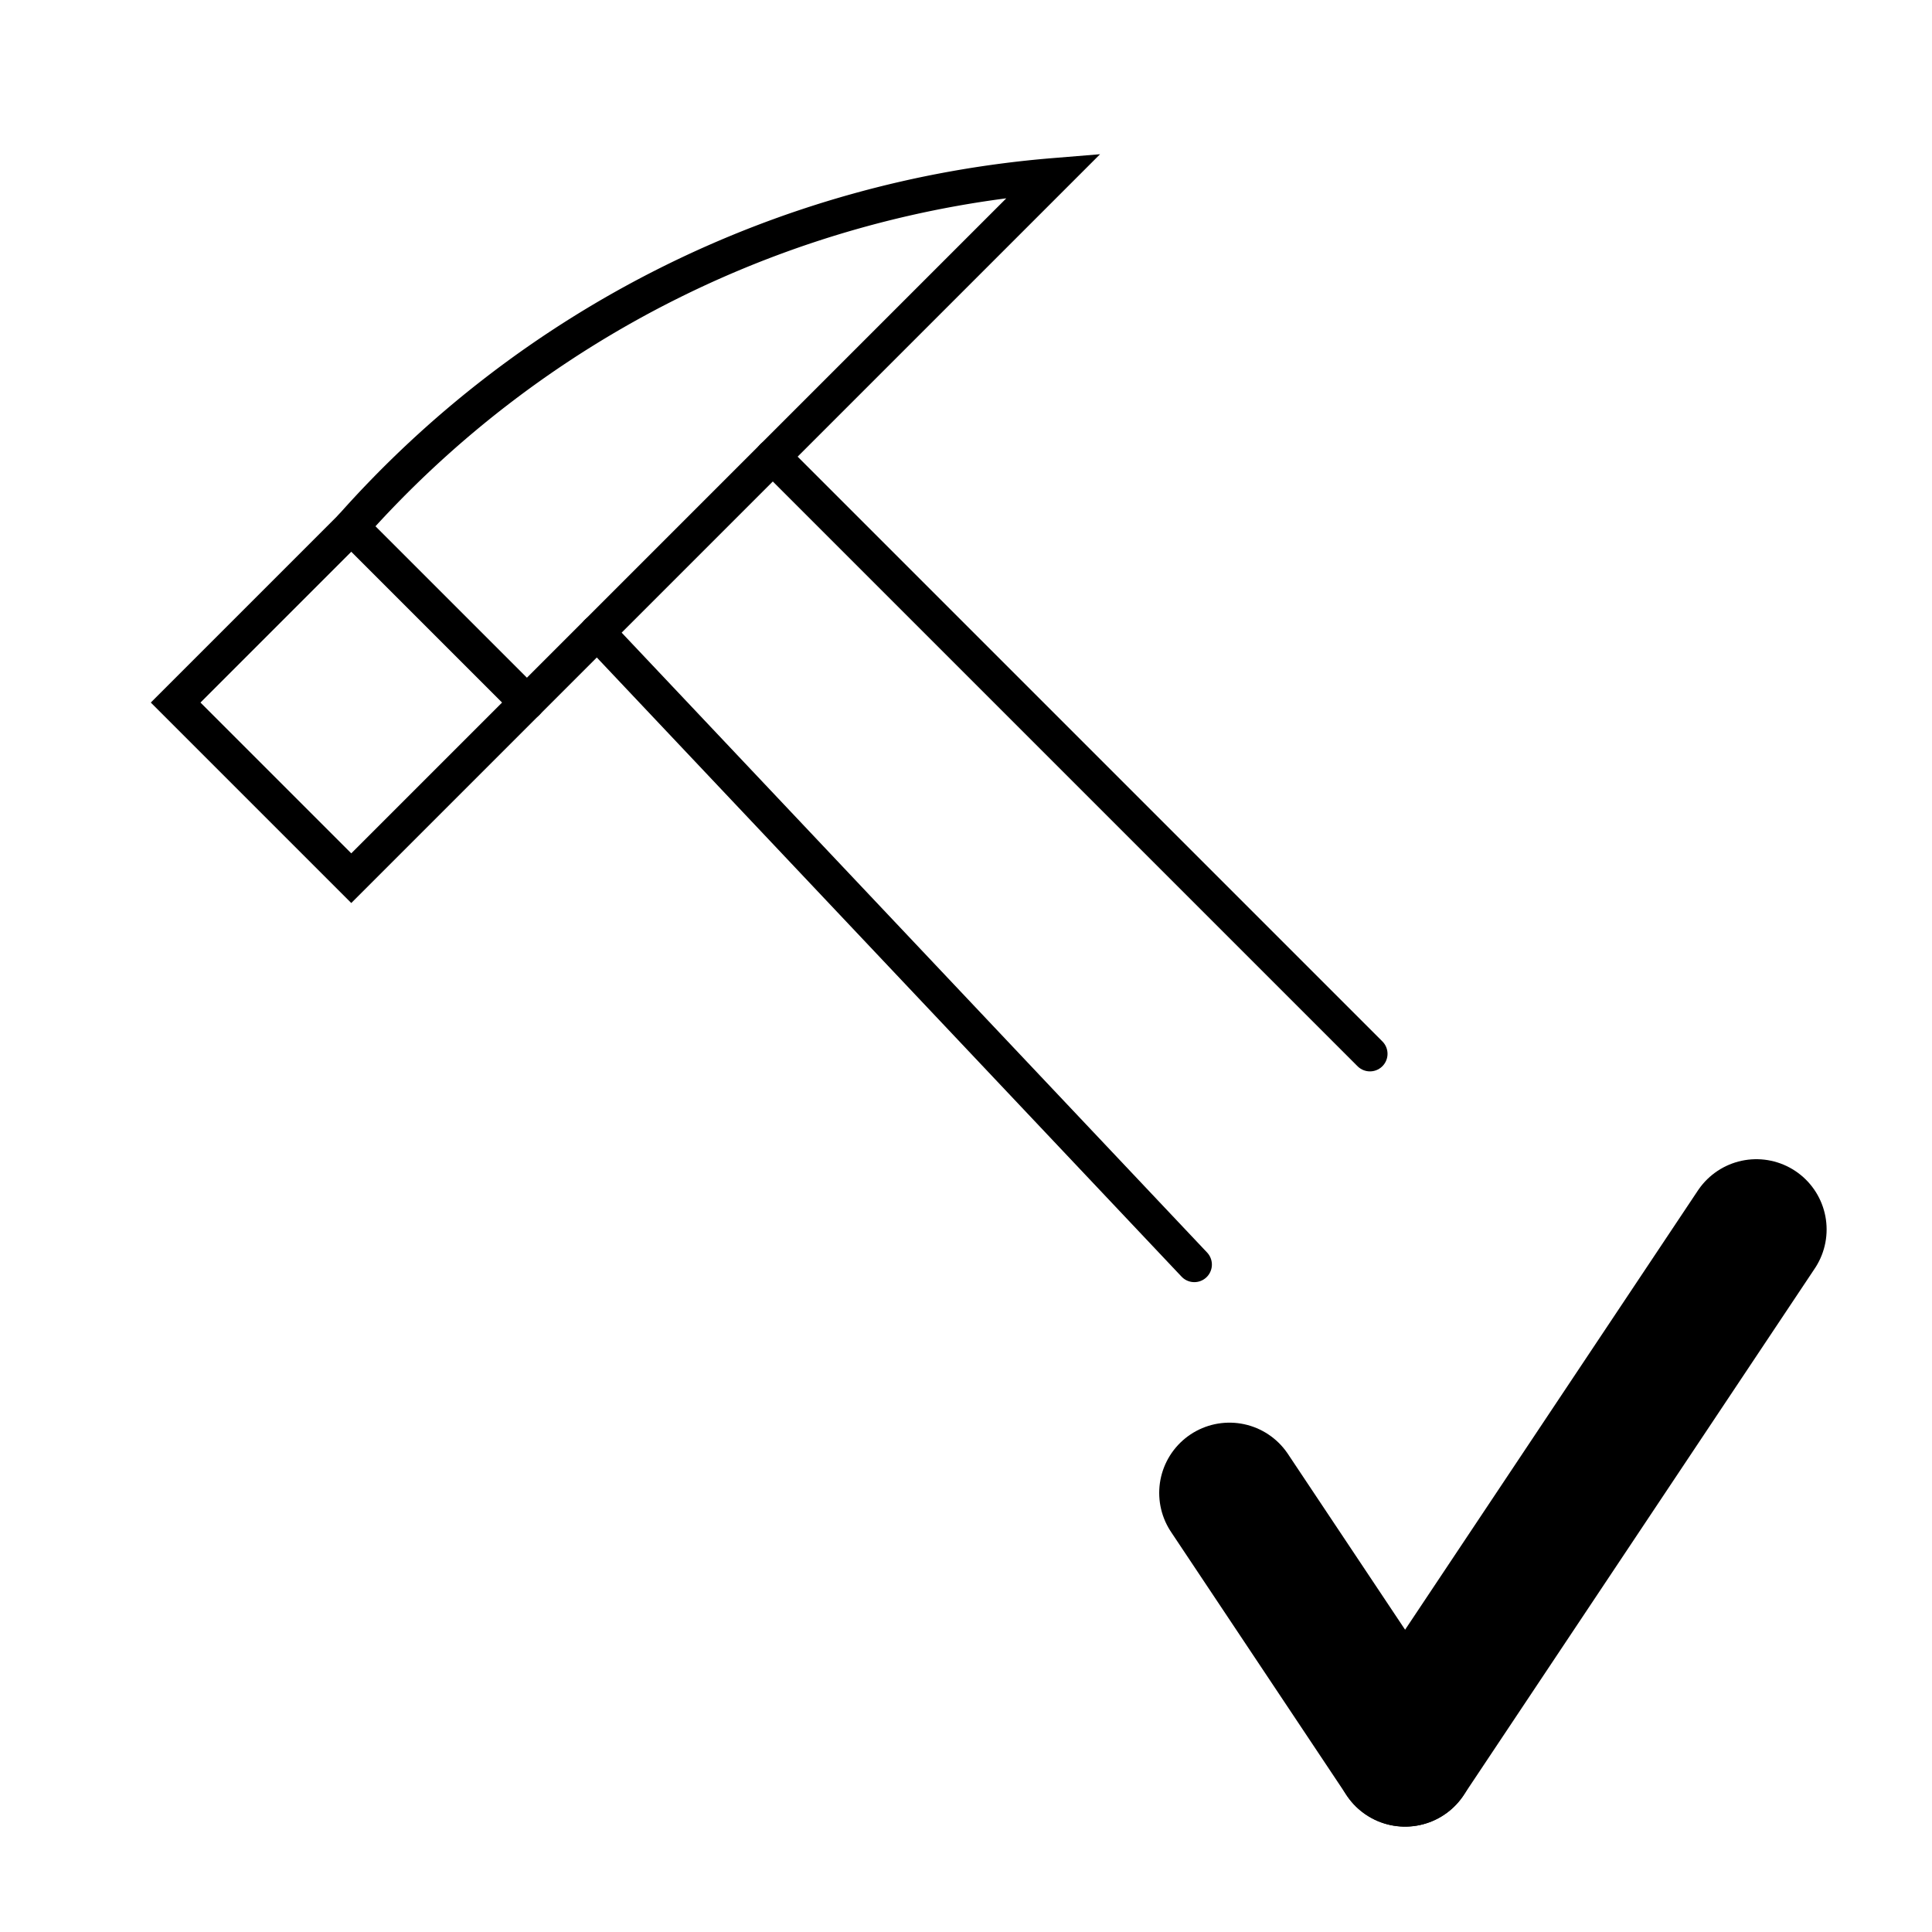 <svg width="55" height="55" viewBox="0 0 55 55" fill="none" xmlns="http://www.w3.org/2000/svg">
	<!--Testa-->
	<path d="M5 20 L10 15 A30 30 0 0 1 30 5 L10 25 Z"
		  stroke="currentColor" stroke-width="1" stroke-linecap="round" />
	
	<line x1="10" y1="15" x2="15" y2="20" 
		  stroke="currentColor" stroke-width="1" stroke-linecap="round" />
	
	<!--Manico-->
	<line x1="17" y1="18" x2="34" y2="36"
		  stroke="currentColor" stroke-width="1" stroke-linecap="round" />
	
	<line x1="22" y1="13" x2="39" y2="30"
		  stroke="currentColor" stroke-width="1" stroke-linecap="round" />

	<!--Spunta-->
	<line x1="35" y1="42.5" x2="40" y2="50"
		  stroke="currentColor" stroke-width="4" stroke-linecap="round" />

	<line x1="40" y1="50" x2="50" y2="35"
		  stroke="currentColor" stroke-width="4" stroke-linecap="round" />
</svg>